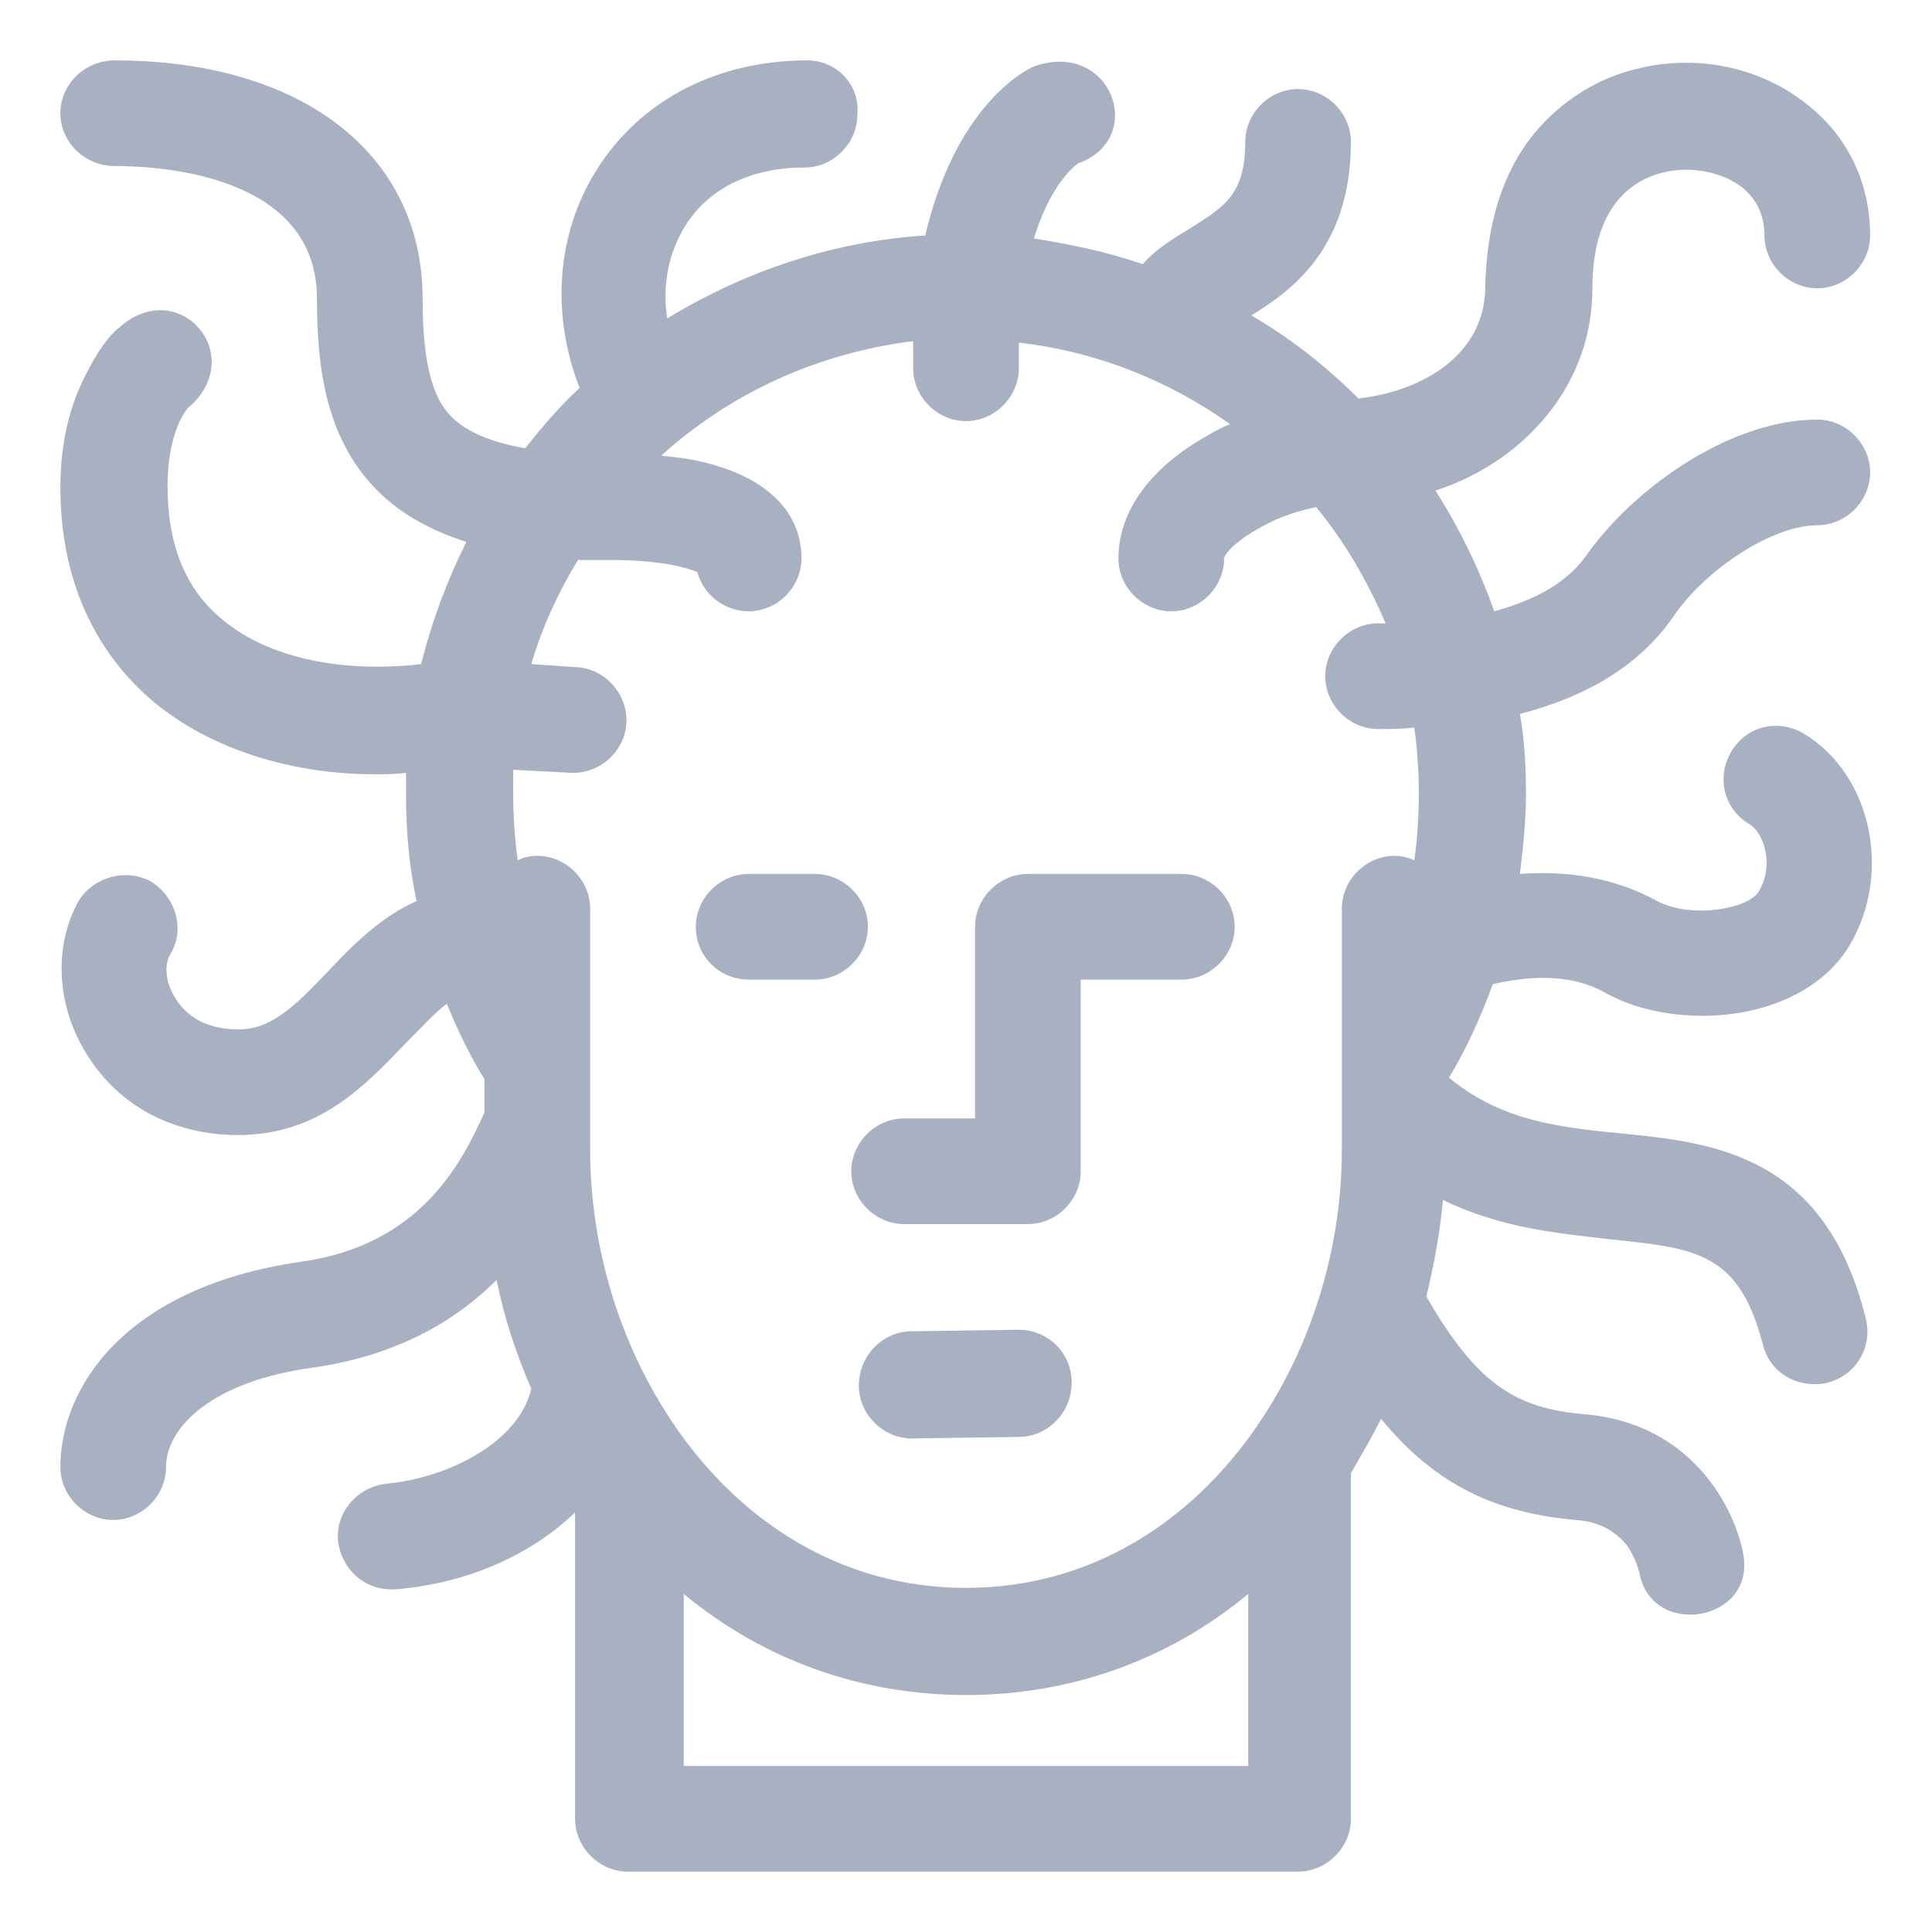 <?xml version="1.0" encoding="utf-8"?>
<!-- Generator: Adobe Illustrator 24.0.0, SVG Export Plug-In . SVG Version: 6.00 Build 0)  -->
<svg version="1.1" id="Layer_1" xmlns="http://www.w3.org/2000/svg" xmlns:xlink="http://www.w3.org/1999/xlink" x="0px" y="0px"
	 viewBox="0 0 128 128" style="enable-background:new 0 0 128 128;" xml:space="preserve">
<style type="text/css">
	.st0{fill:#A7B1C2;}
</style>
<g>
	<path class="st0" d="M67.5,88.1C67.5,88.1,67.5,88.1,67.5,88.1l-7.1,0.1c-1.9,0-3.5,1.6-3.5,3.6c0,1.9,1.6,3.5,3.5,3.5h0.1l7-0.1
		c1.9,0,3.5-1.6,3.5-3.6C71,89.6,69.4,88.1,67.5,88.1z"/>
	<path class="st0" d="M56.4,77.6c0,1.9,1.6,3.5,3.5,3.5h8.2c1.9,0,3.5-1.6,3.5-3.5V64.9h6.7c1.9,0,3.5-1.6,3.5-3.5
		c0-1.9-1.6-3.5-3.5-3.5H68.1c-1.9,0-3.5,1.6-3.5,3.5v12.7h-4.7C58,74.1,56.4,75.7,56.4,77.6z"/>
	<path class="st0" d="M49.6,64.9H54c1.9,0,3.5-1.6,3.5-3.5c0-1.9-1.6-3.5-3.5-3.5h-4.4c-1.9,0-3.5,1.6-3.5,3.5
		C46.1,63.4,47.7,64.9,49.6,64.9z"/>
	<path class="st0" d="M107.5,75.1c-4.1-0.4-8-0.8-11.5-3.7c1.2-2,2.1-4,2.9-6.2c1.8-0.4,4.9-0.9,7.5,0.6c1.8,1,4.1,1.5,6.4,1.5
		c3.9,0,7.8-1.5,9.7-4.6c2.9-4.8,1.5-11.4-3-14.1c-1.7-1-3.8-0.5-4.8,1.2c-1,1.7-0.5,3.8,1.2,4.8c1.1,0.7,1.6,2.9,0.6,4.5
		c-0.7,1.1-4.4,1.8-6.7,0.6c-3.1-1.7-6.3-2-9.1-1.8c0.2-1.7,0.4-3.5,0.4-5.3c0-1.8-0.1-3.6-0.4-5.3c4.6-1.2,8-3.3,10.2-6.5
		c2.2-3.2,6.6-6,9.5-6c1.9,0,3.5-1.6,3.5-3.5c0-1.9-1.6-3.5-3.5-3.5c-5.9,0-12.3,4.7-15.3,9c-1.2,1.7-3.2,2.9-6.1,3.7
		c-1-2.8-2.3-5.5-3.9-8c1.9-0.6,3.7-1.6,5.2-2.8c3.3-2.7,5.2-6.4,5.2-10.6c0-5.8,3-7.3,4.8-7.7c1.8-0.4,3.8,0,5.1,1
		c1,0.8,1.5,1.9,1.5,3.2c0,1.9,1.6,3.5,3.5,3.5c1.9,0,3.5-1.6,3.5-3.5c0-3.5-1.5-6.6-4.2-8.7c-3-2.4-7.1-3.3-11-2.4
		c-2.8,0.6-5.3,2.2-7.1,4.4c-2.1,2.6-3.1,6-3.2,10.1c0,4.4-4,6.9-8.4,7.4c-2.1-2.1-4.5-4-7.1-5.5c2.6-1.6,6.6-4.4,6.6-11.5
		c0-1.9-1.6-3.5-3.5-3.5c-1.9,0-3.5,1.6-3.5,3.5c0,3.5-1.4,4.3-3.6,5.7c-1,0.6-2.2,1.3-3.2,2.4c-2.3-0.8-4.7-1.3-7.2-1.7
		c0.9-3,2.3-4.6,3.1-5.1c-0.1,0-0.1,0.1-0.1,0.1c4.5-1.7,2.1-8.2-3-6.4c-0.7,0.3-5.2,2.7-7.2,11.2c-6.2,0.4-12,2.4-17.1,5.5
		c-0.3-2,0-4,1-5.8c1.5-2.7,4.4-4.2,8.1-4.2c1.9,0,3.5-1.6,3.5-3.5C57,5.6,55.4,4,53.5,4C47.2,4,42,6.9,39.2,11.8
		c-2.4,4.2-2.6,9.3-0.8,13.9c-1.3,1.2-2.5,2.6-3.6,4c-2.3-0.4-3.9-1.1-4.9-2.1c-1.3-1.3-1.9-3.7-1.9-7.8C28,10.2,20,4,7.6,4
		C5.6,4,4,5.6,4,7.5S5.6,11,7.6,11c3.1,0,13.4,0.6,13.4,8.8c0,4.3,0.5,9.2,4,12.7c1.5,1.5,3.4,2.6,5.9,3.4c-1.3,2.6-2.3,5.3-3,8.1
		c-5.2,0.6-10.1-0.4-13.1-2.9c-2.5-2-3.7-5-3.7-8.9c0-3.8,1.4-5.3,1.5-5.3C12.5,27,12.5,27,12.5,27c4-3.5-0.7-8.8-4.6-5.3
		c-0.3,0.2-1.2,1.1-2.1,2.9C4.6,26.8,4,29.4,4,32.3c0,6,2.2,10.9,6.3,14.3c3.7,3,8.9,4.7,14.6,4.7c0.6,0,1.3,0,2-0.1
		c0,0.5,0,0.9,0,1.4c0,2.4,0.2,4.8,0.7,7.1c-2.5,1.1-4.4,3.1-6,4.8c-2.2,2.3-3.7,3.7-5.8,3.7c-2.4,0-3.6-1.1-4.2-2.1
		c-0.7-1.1-0.7-2.3-0.3-2.9c1-1.7,0.3-3.8-1.3-4.8c-1.7-0.9-3.8-0.3-4.8,1.3c-1.6,2.9-1.5,6.7,0.4,9.9c2.1,3.6,5.8,5.6,10.2,5.6
		c5.3,0,8.4-3.3,10.9-5.9c1.2-1.2,2.1-2.2,2.9-2.8c0.7,1.7,1.5,3.4,2.5,5v2.2c-1.5,3.3-4.2,8.8-12.2,9.9C8.2,85.3,4,92,4,97.2
		c0,1.9,1.6,3.5,3.5,3.5s3.5-1.6,3.5-3.5c0-2.6,3-5.7,9.8-6.6c4.8-0.7,8.9-2.6,12.1-5.8c0.5,2.5,1.3,4.9,2.3,7.2
		c-0.8,3.5-5.4,5.9-9.6,6.3c-1.9,0.2-3.4,1.9-3.2,3.8c0.2,1.8,1.7,3.2,3.5,3.2c0.1,0,0.2,0,0.3,0c4.8-0.4,9-2.3,11.9-5.1v20.3
		c0,1.9,1.6,3.5,3.5,3.5h44.4c1.9,0,3.5-1.6,3.5-3.5V97.6c0.7-1.2,1.4-2.4,2-3.6c3.2,3.9,7,6.2,12.9,6.7c1.5,0.1,2.6,0.7,3.4,1.7
		c0.6,0.9,0.8,1.7,0.8,1.8l0-0.1c0.7,4.5,7.7,3.4,6.9-1.1c-0.5-2.9-3.3-8.7-10.5-9.3c-4.7-0.4-7.2-2.1-10.5-7.8
		c0.5-2.1,0.9-4.2,1.1-6.4c3.9,1.9,7.7,2.2,11,2.6c5.7,0.6,8.6,0.8,10.2,7c0.4,1.6,1.8,2.6,3.4,2.6c0.3,0,0.6,0,0.9-0.1
		c1.9-0.5,3-2.4,2.5-4.3C120.9,76.5,113.5,75.7,107.5,75.1z M40.5,37.1c3.2,0,5,0.5,5.7,0.8c0.4,1.5,1.8,2.6,3.4,2.6
		c1.9,0,3.5-1.6,3.5-3.5c0-4-3.8-5.6-5.5-6.1c-1.2-0.4-2.5-0.6-3.8-0.7c4.5-4.1,10.3-6.8,16.7-7.6c0,0.6,0,1.2,0,1.8
		c0,1.9,1.6,3.5,3.5,3.5c1.9,0,3.5-1.6,3.5-3.5c0-0.6,0-1.2,0-1.7c5.2,0.6,9.9,2.5,14,5.4c-0.5,0.2-0.9,0.4-1.4,0.7
		c-3.8,2.1-6,5-6,8.2c0,1.9,1.6,3.5,3.5,3.5c1.9,0,3.5-1.6,3.5-3.5c0-0.2,0.6-1.1,2.5-2.1c1.2-0.7,2.6-1.1,3.6-1.3
		c1.9,2.3,3.4,4.9,4.6,7.7c-0.2,0-0.3,0-0.5,0c-1.9,0-3.5,1.6-3.5,3.5c0,1.9,1.6,3.5,3.5,3.5c0.8,0,1.6,0,2.4-0.1
		c0.2,1.4,0.3,2.9,0.3,4.4c0,1.5-0.1,3-0.3,4.4c-0.4-0.2-0.9-0.3-1.3-0.3c-1.9,0-3.5,1.6-3.5,3.5v10c0,0.1,0,0.3,0,0.4v5.6
		c0,6.3-1.9,12.8-5.5,18.1c-0.1,0.1-0.1,0.2-0.2,0.3c-4.3,6.2-10.9,10.6-19.2,10.6c-8.3,0-14.9-4.4-19.2-10.6
		c-0.1-0.1-0.1-0.2-0.2-0.3c-3.6-5.3-5.5-11.8-5.5-18.1V60.2c0-1.9-1.6-3.5-3.5-3.5c-0.5,0-0.9,0.1-1.3,0.3
		c-0.2-1.5-0.3-2.9-0.3-4.4c0-0.5,0-1.1,0-1.6l3.8,0.2c1.9,0.1,3.6-1.4,3.7-3.3c0.1-1.9-1.4-3.6-3.3-3.7l-3-0.2
		c0.7-2.4,1.8-4.8,3.1-6.9C38.9,37.1,39.7,37.1,40.5,37.1z M45.3,117v-11.4c5.3,4.4,11.8,6.7,18.7,6.7c6.9,0,13.4-2.3,18.7-6.7V117
		H45.3z"/>
</g>
</svg>
